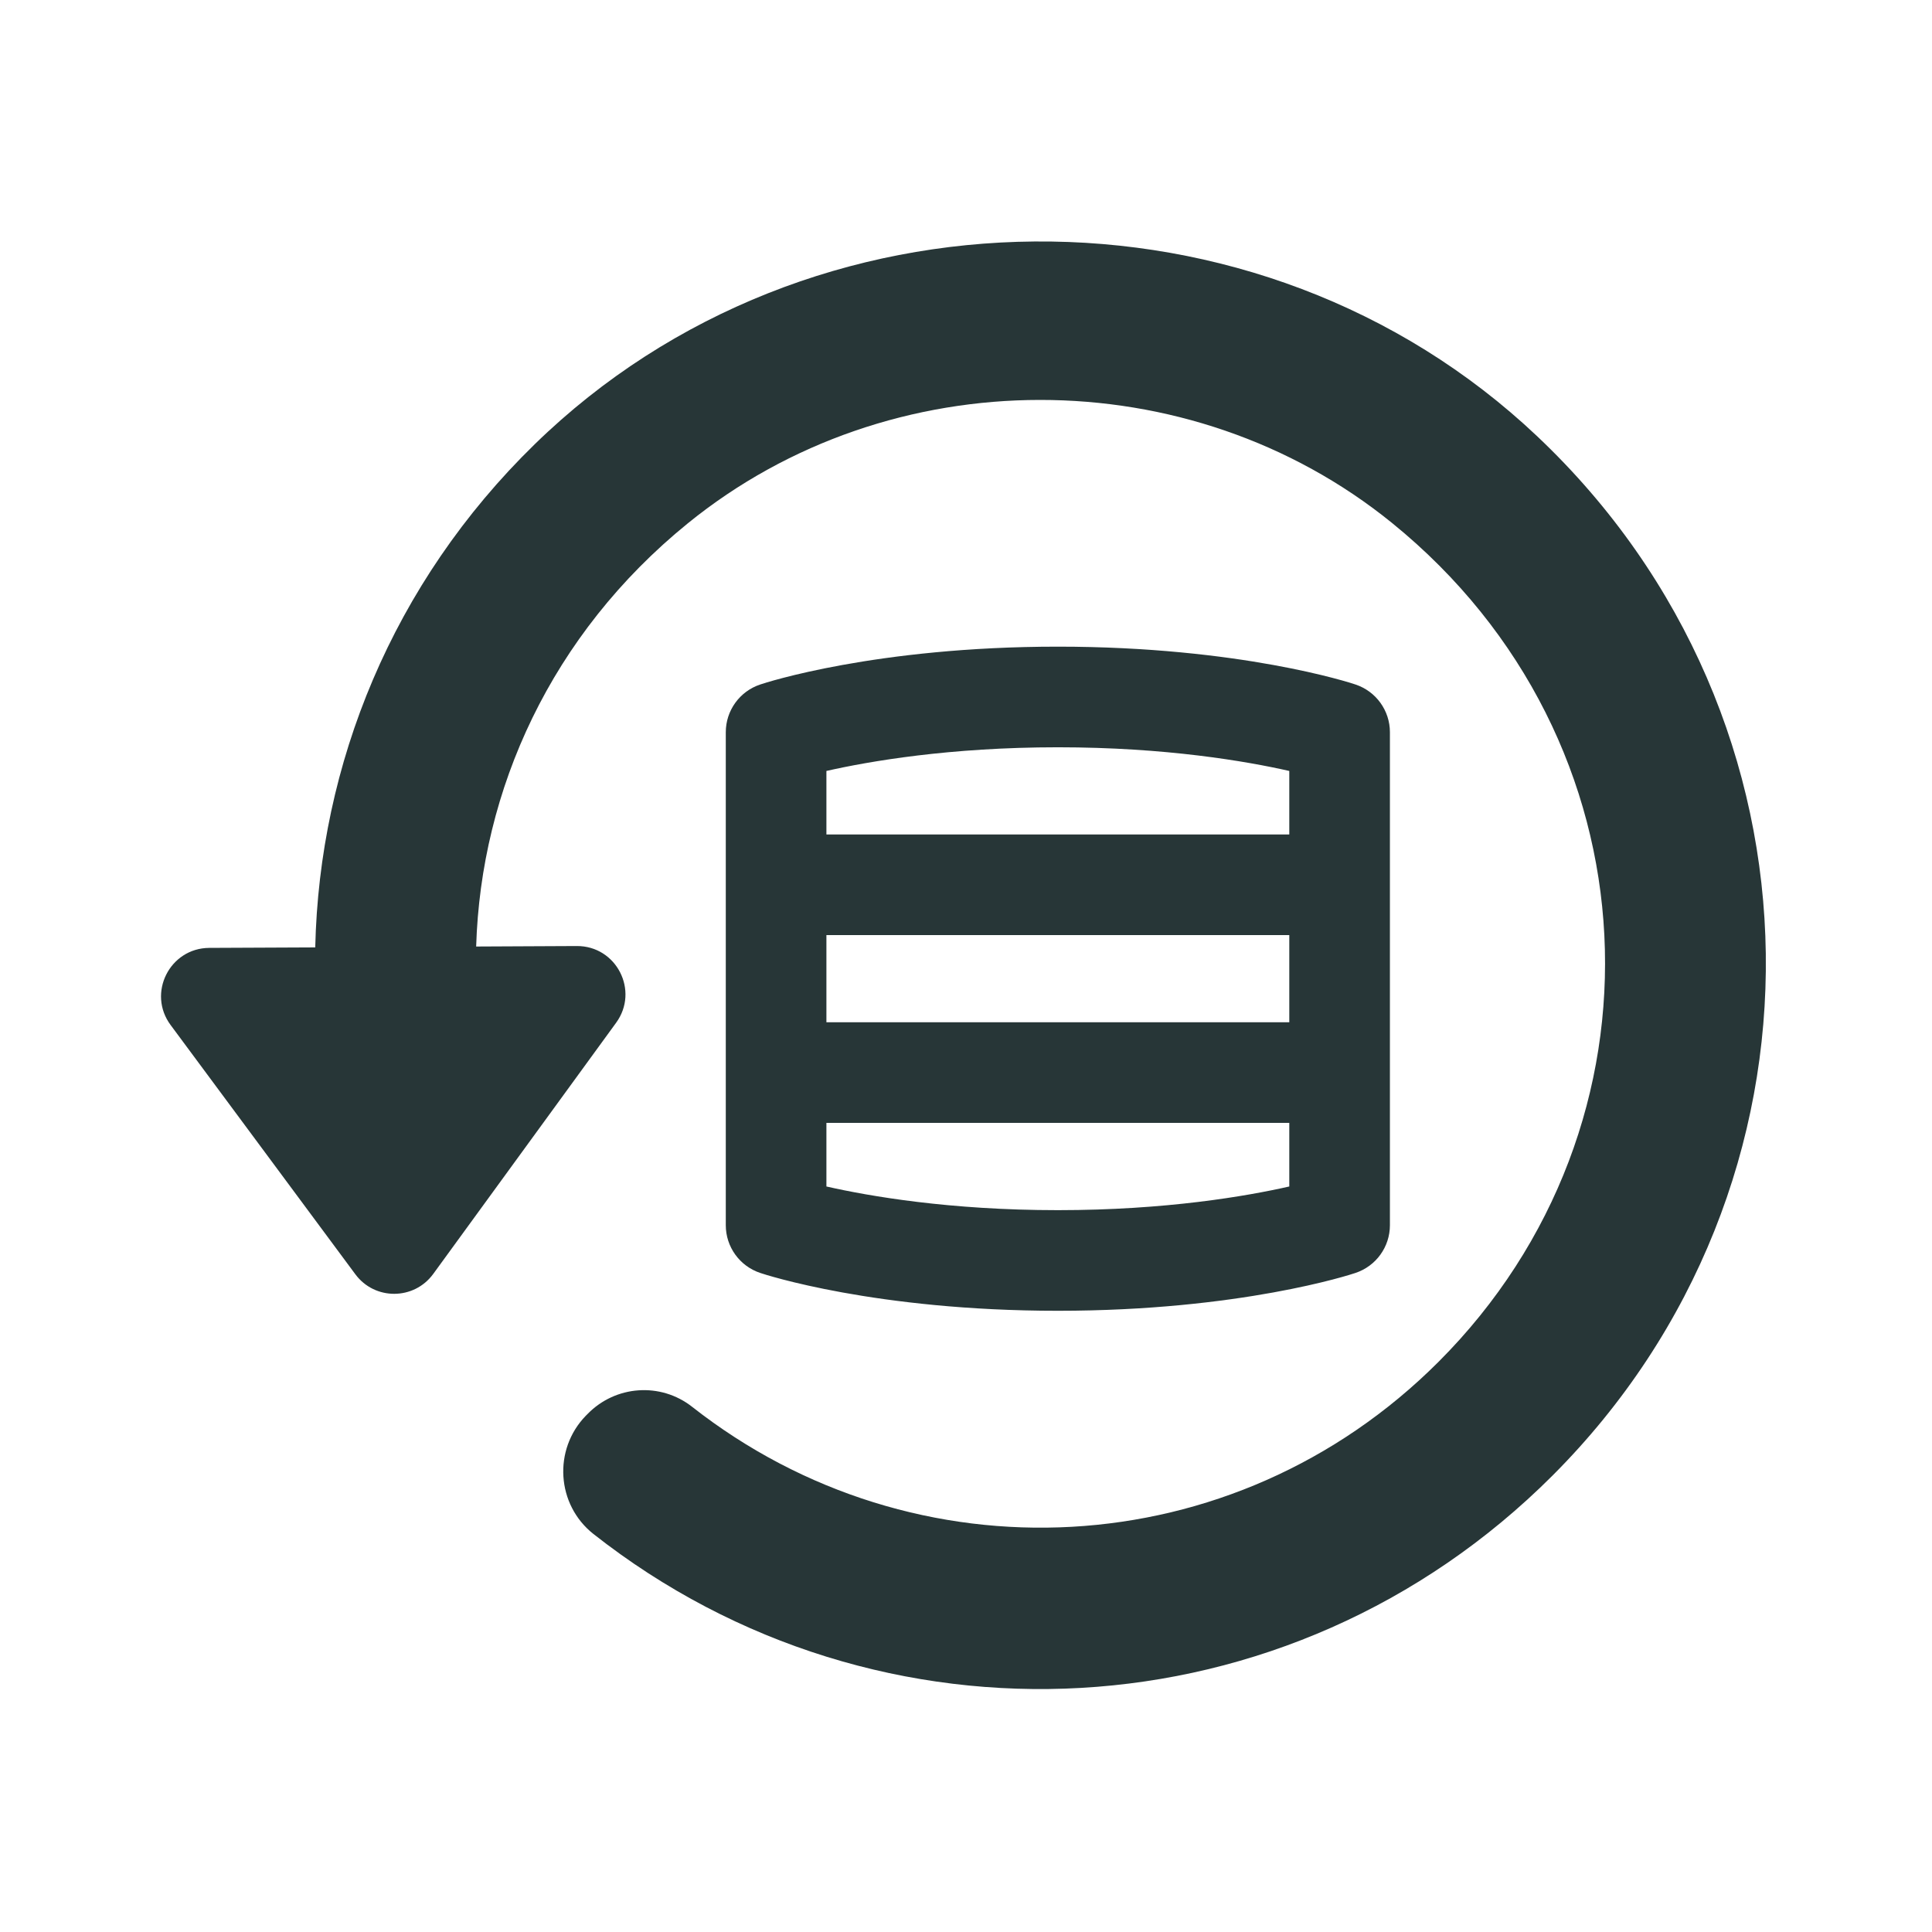 <?xml version="1.0" encoding="UTF-8"?>
<svg width="24px" height="24px" viewBox="0 0 24 24" version="1.1" xmlns="http://www.w3.org/2000/svg" xmlns:xlink="http://www.w3.org/1999/xlink">
    <title>Icons/Full Set/Restore/Restore to the Original Database</title>
    <g id="Icons/Full-Set/Restore/Restore-to-the-Original-Database" stroke="none" stroke-width="1" fill="none" fill-rule="evenodd">
        <path d="M6.643,5.518 C10.046,2.201 15.642,2.153 19.095,5.419 C22.819,8.938 22.882,14.733 19.285,18.331 C16.01,21.605 10.915,21.847 7.371,19.055 C6.912,18.692 6.869,18.007 7.277,17.587 L7.277,17.587 L7.298,17.566 C7.646,17.208 8.206,17.168 8.598,17.476 C11.361,19.646 15.32,19.467 17.87,16.917 C20.809,13.978 20.616,9.193 17.293,6.497 C14.778,4.456 11.058,4.459 8.543,6.502 C6.843,7.883 5.974,9.812 5.915,11.758 L5.915,11.758 L7.165,11.752 C7.658,11.749 7.944,12.308 7.653,12.706 L7.653,12.706 L5.382,15.825 C5.143,16.153 4.655,16.155 4.414,15.829 L4.414,15.829 L2.12,12.734 C1.826,12.339 2.107,11.778 2.599,11.775 L2.599,11.775 L3.916,11.769 C3.967,9.5 4.87,7.246 6.643,5.518 Z M13.141,8.033 C15.404,8.033 16.781,8.483 16.838,8.503 C17.094,8.588 17.266,8.827 17.266,9.096 L17.266,9.096 L17.266,15.22 C17.266,15.489 17.094,15.728 16.838,15.813 C16.781,15.833 15.404,16.283 13.141,16.283 C10.878,16.283 9.501,15.833 9.444,15.813 C9.188,15.728 9.016,15.489 9.016,15.22 L9.016,15.22 L9.016,9.096 C9.016,8.827 9.188,8.588 9.444,8.503 C9.501,8.483 10.878,8.033 13.141,8.033 Z M16.016,13.949 L10.266,13.949 L10.266,14.739 C10.796,14.859 11.797,15.033 13.141,15.033 C14.485,15.033 15.486,14.859 16.016,14.739 L16.016,14.739 L16.016,13.949 Z M16.016,11.616 L10.266,11.616 L10.266,12.699 L16.016,12.699 L16.016,11.616 Z M13.141,9.283 C11.797,9.283 10.796,9.457 10.266,9.577 L10.266,9.577 L10.266,10.366 L16.016,10.366 L16.016,9.577 C15.486,9.457 14.485,9.283 13.141,9.283 Z" id="Combined-Shape" fill="#273637"></path>
    </g>
</svg>